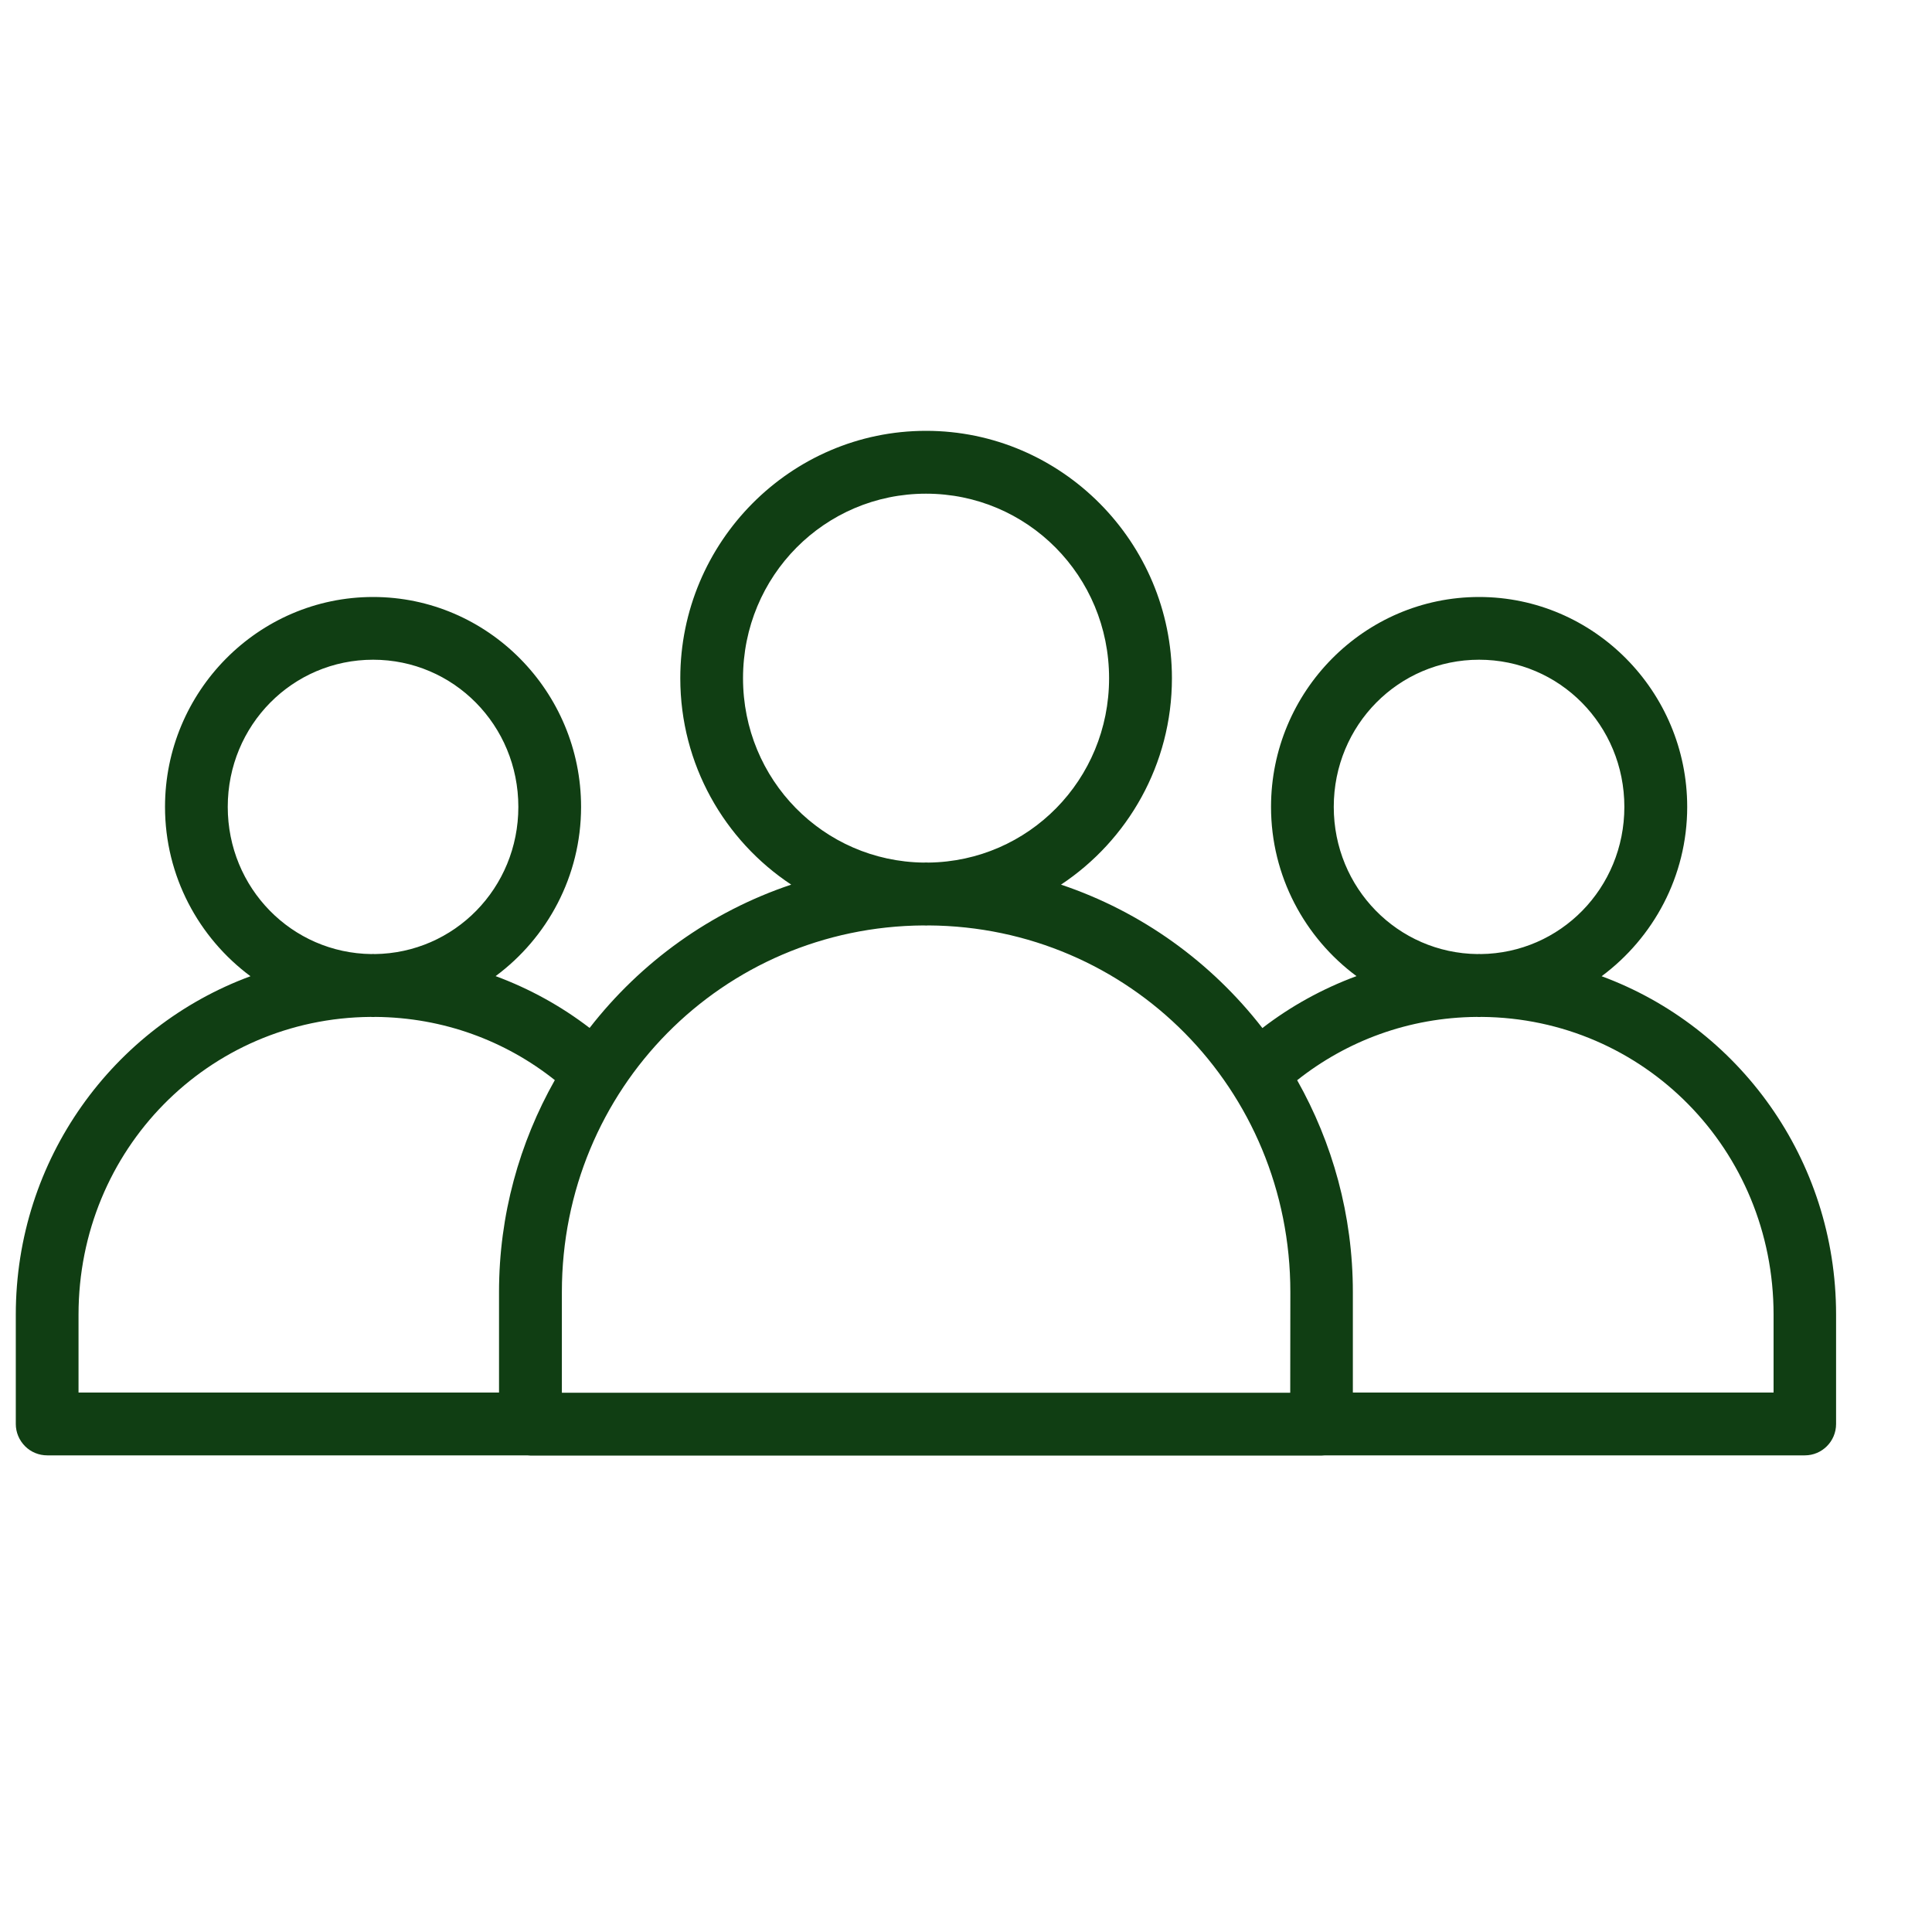 <svg width="17" height="17" viewBox="0 0 17 17" fill="none" xmlns="http://www.w3.org/2000/svg">
<path d="M8.148 3.791C6.956 3.791 5.986 4.771 5.986 5.968C5.986 6.726 6.374 7.395 6.962 7.784C6.252 8.022 5.639 8.465 5.188 9.045C4.939 8.854 4.661 8.7 4.361 8.589C4.816 8.252 5.113 7.709 5.113 7.1C5.113 6.084 4.292 5.253 3.283 5.253C2.273 5.253 1.452 6.084 1.452 7.1C1.452 7.71 1.749 8.252 2.204 8.59C0.999 9.034 0.139 10.198 0.139 11.568V12.53C0.139 12.604 0.169 12.674 0.221 12.726C0.273 12.778 0.343 12.806 0.416 12.806H4.638C4.648 12.807 4.659 12.808 4.669 12.808H11.629C11.639 12.808 11.649 12.807 11.659 12.806H15.881C16.033 12.806 16.156 12.682 16.156 12.53V11.568C16.156 10.198 15.297 9.034 14.093 8.59C14.548 8.252 14.846 7.71 14.846 7.1C14.846 6.084 14.024 5.253 13.015 5.253C12.005 5.253 11.184 6.084 11.184 7.1C11.184 7.709 11.481 8.252 11.936 8.589C11.636 8.7 11.357 8.854 11.108 9.046C10.658 8.466 10.045 8.022 9.336 7.784C9.923 7.395 10.312 6.726 10.312 5.968C10.312 4.771 9.341 3.791 8.149 3.791H8.148ZM8.148 4.344C9.04 4.344 9.759 5.067 9.759 5.968C9.759 6.862 9.051 7.579 8.17 7.59C8.163 7.59 8.156 7.589 8.148 7.589C8.141 7.589 8.135 7.59 8.127 7.59C7.246 7.579 6.538 6.862 6.538 5.968C6.538 5.067 7.257 4.344 8.148 4.344H8.148ZM3.283 5.805C3.99 5.805 4.561 6.38 4.561 7.1C4.561 7.815 3.998 8.387 3.297 8.395C3.292 8.395 3.287 8.394 3.283 8.394C3.278 8.394 3.273 8.395 3.269 8.395C2.568 8.387 2.004 7.815 2.004 7.1C2.004 6.38 2.575 5.805 3.283 5.805H3.283ZM13.015 5.805C13.722 5.805 14.293 6.38 14.293 7.1C14.293 7.815 13.73 8.387 13.029 8.395C13.024 8.395 13.02 8.394 13.015 8.394C13.01 8.394 13.005 8.395 13.001 8.395C12.3 8.387 11.736 7.815 11.736 7.1C11.736 6.38 12.307 5.805 13.015 5.805H13.015ZM8.127 8.143C8.134 8.143 8.141 8.144 8.148 8.144C8.155 8.144 8.162 8.143 8.17 8.143C9.938 8.154 11.354 9.582 11.354 11.369L11.353 12.255H4.944V11.369C4.944 9.581 6.359 8.154 8.127 8.143H8.127ZM3.261 8.948C3.268 8.948 3.275 8.949 3.283 8.949C3.29 8.949 3.296 8.948 3.304 8.948C3.902 8.953 4.448 9.159 4.882 9.504C4.571 10.055 4.391 10.69 4.391 11.369V12.253H0.691V11.568C0.691 10.116 1.833 8.959 3.261 8.948L3.261 8.948ZM12.994 8.948C13.001 8.948 13.008 8.949 13.015 8.949C13.022 8.949 13.029 8.948 13.036 8.948C14.464 8.959 15.606 10.116 15.606 11.568V12.253H11.904L11.904 11.369C11.904 10.69 11.724 10.055 11.414 9.505C11.849 9.16 12.395 8.953 12.994 8.948H12.994Z" fill="#103E13"/>
</svg>
